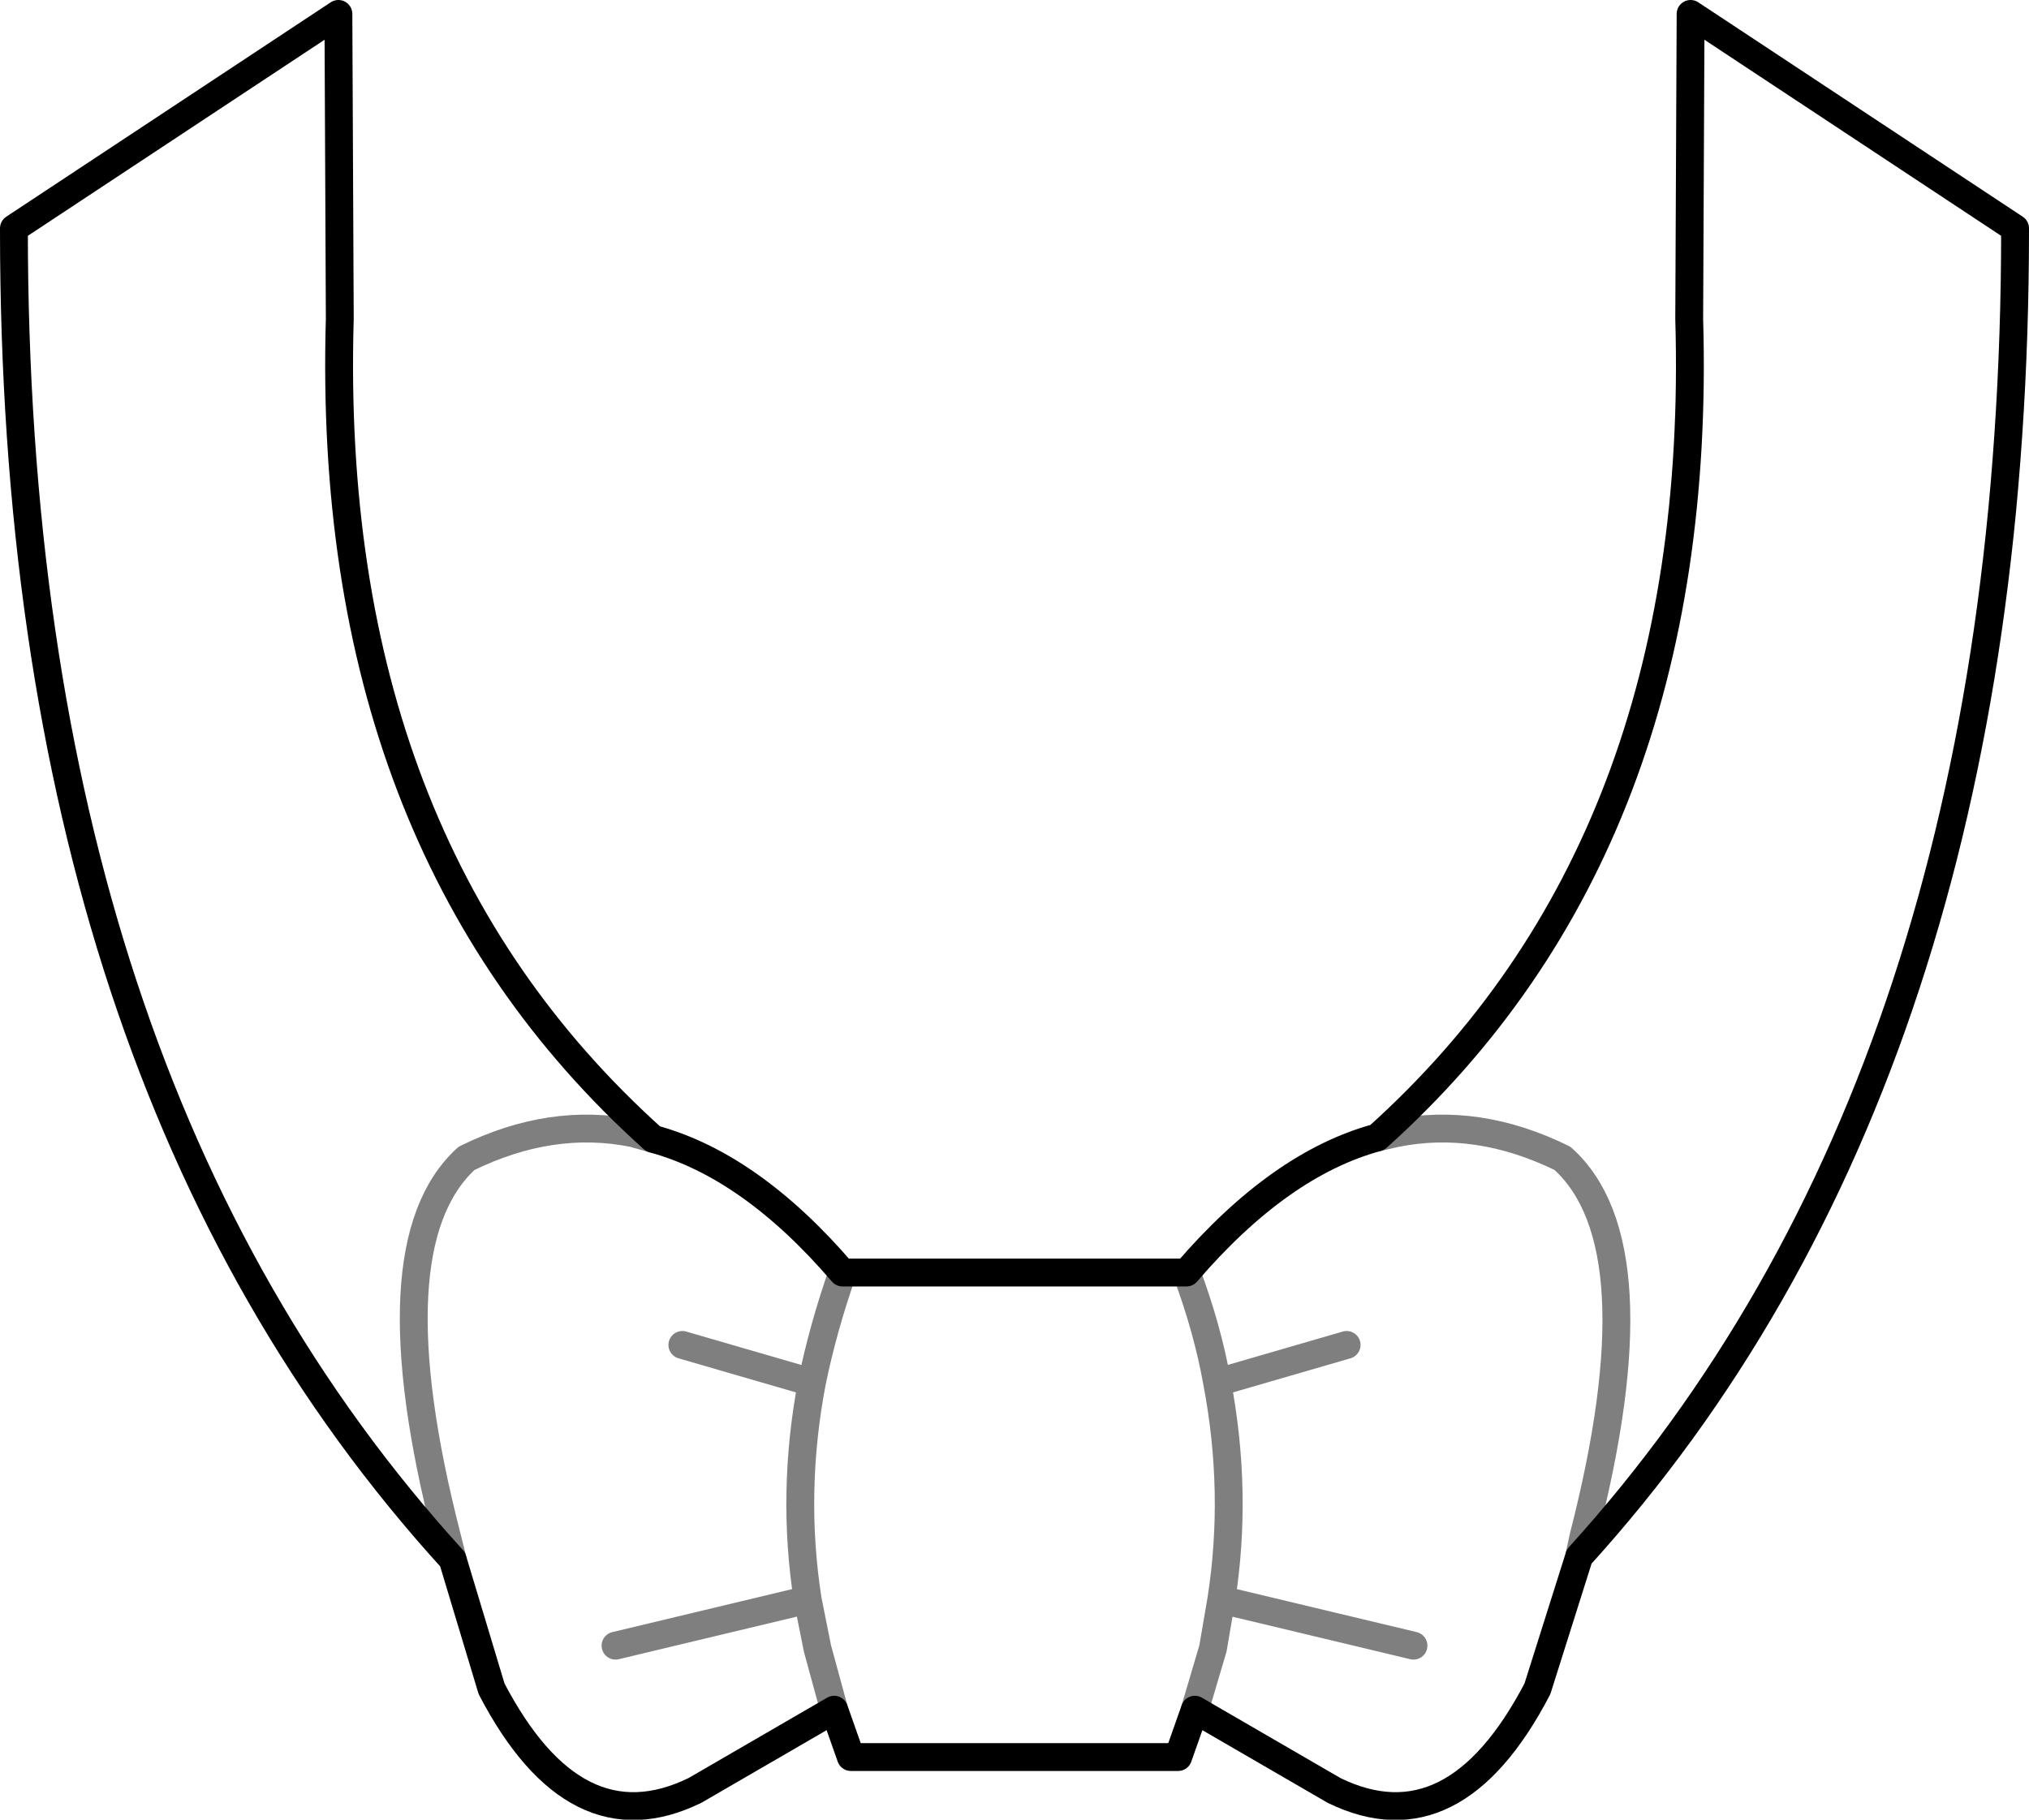 <?xml version="1.0" encoding="UTF-8" standalone="no"?>
<svg xmlns:xlink="http://www.w3.org/1999/xlink" height="65.35px" width="72.85px" xmlns="http://www.w3.org/2000/svg">
  <g transform="matrix(1.0, 0.0, 0.0, 1.0, -363.45, -129.45)">
    <path d="M386.9 170.35 Q375.1 159.75 375.65 140.9 L375.6 129.95 363.95 137.65 363.95 137.7 Q363.95 168.15 379.7 185.45 M386.9 170.35 Q390.4 171.3 393.7 175.15 L406.05 175.15 Q409.4 171.25 412.9 170.3 424.65 159.75 424.1 140.9 L424.15 129.95 435.8 137.65 435.8 137.7 Q435.8 168.1 420.15 185.35 L418.65 190.1 Q415.65 195.85 411.35 193.75 L406.35 190.85 405.75 192.55 394.0 192.55 393.4 190.85 388.4 193.75 Q384.1 195.85 381.1 190.1 L379.7 185.45" fill="none" stroke="#000000" stroke-linecap="round" stroke-linejoin="round" stroke-width="1.0"/>
    <path d="M379.7 185.45 L379.5 184.65 Q376.8 174.15 380.2 171.05 383.25 169.55 386.2 170.15 L386.9 170.35 M393.7 175.15 Q393.0 177.15 392.6 179.1 391.85 183.05 392.45 186.9 L392.8 188.65 393.4 190.85 M387.95 177.75 L392.6 179.1 M392.45 186.9 L385.55 188.55 M420.15 185.35 L420.3 184.65 Q423.0 174.15 419.55 171.05 416.5 169.55 413.55 170.15 L412.9 170.3 M411.8 177.75 L407.15 179.1 Q407.9 183.05 407.3 186.9 L414.2 188.55 M407.15 179.1 Q406.8 177.15 406.05 175.15 M406.35 190.85 L407.0 188.65 407.3 186.9" fill="none" stroke="#000000" stroke-linecap="round" stroke-linejoin="round" stroke-opacity="0.502" stroke-width="1.0"/>
  </g>
</svg>
